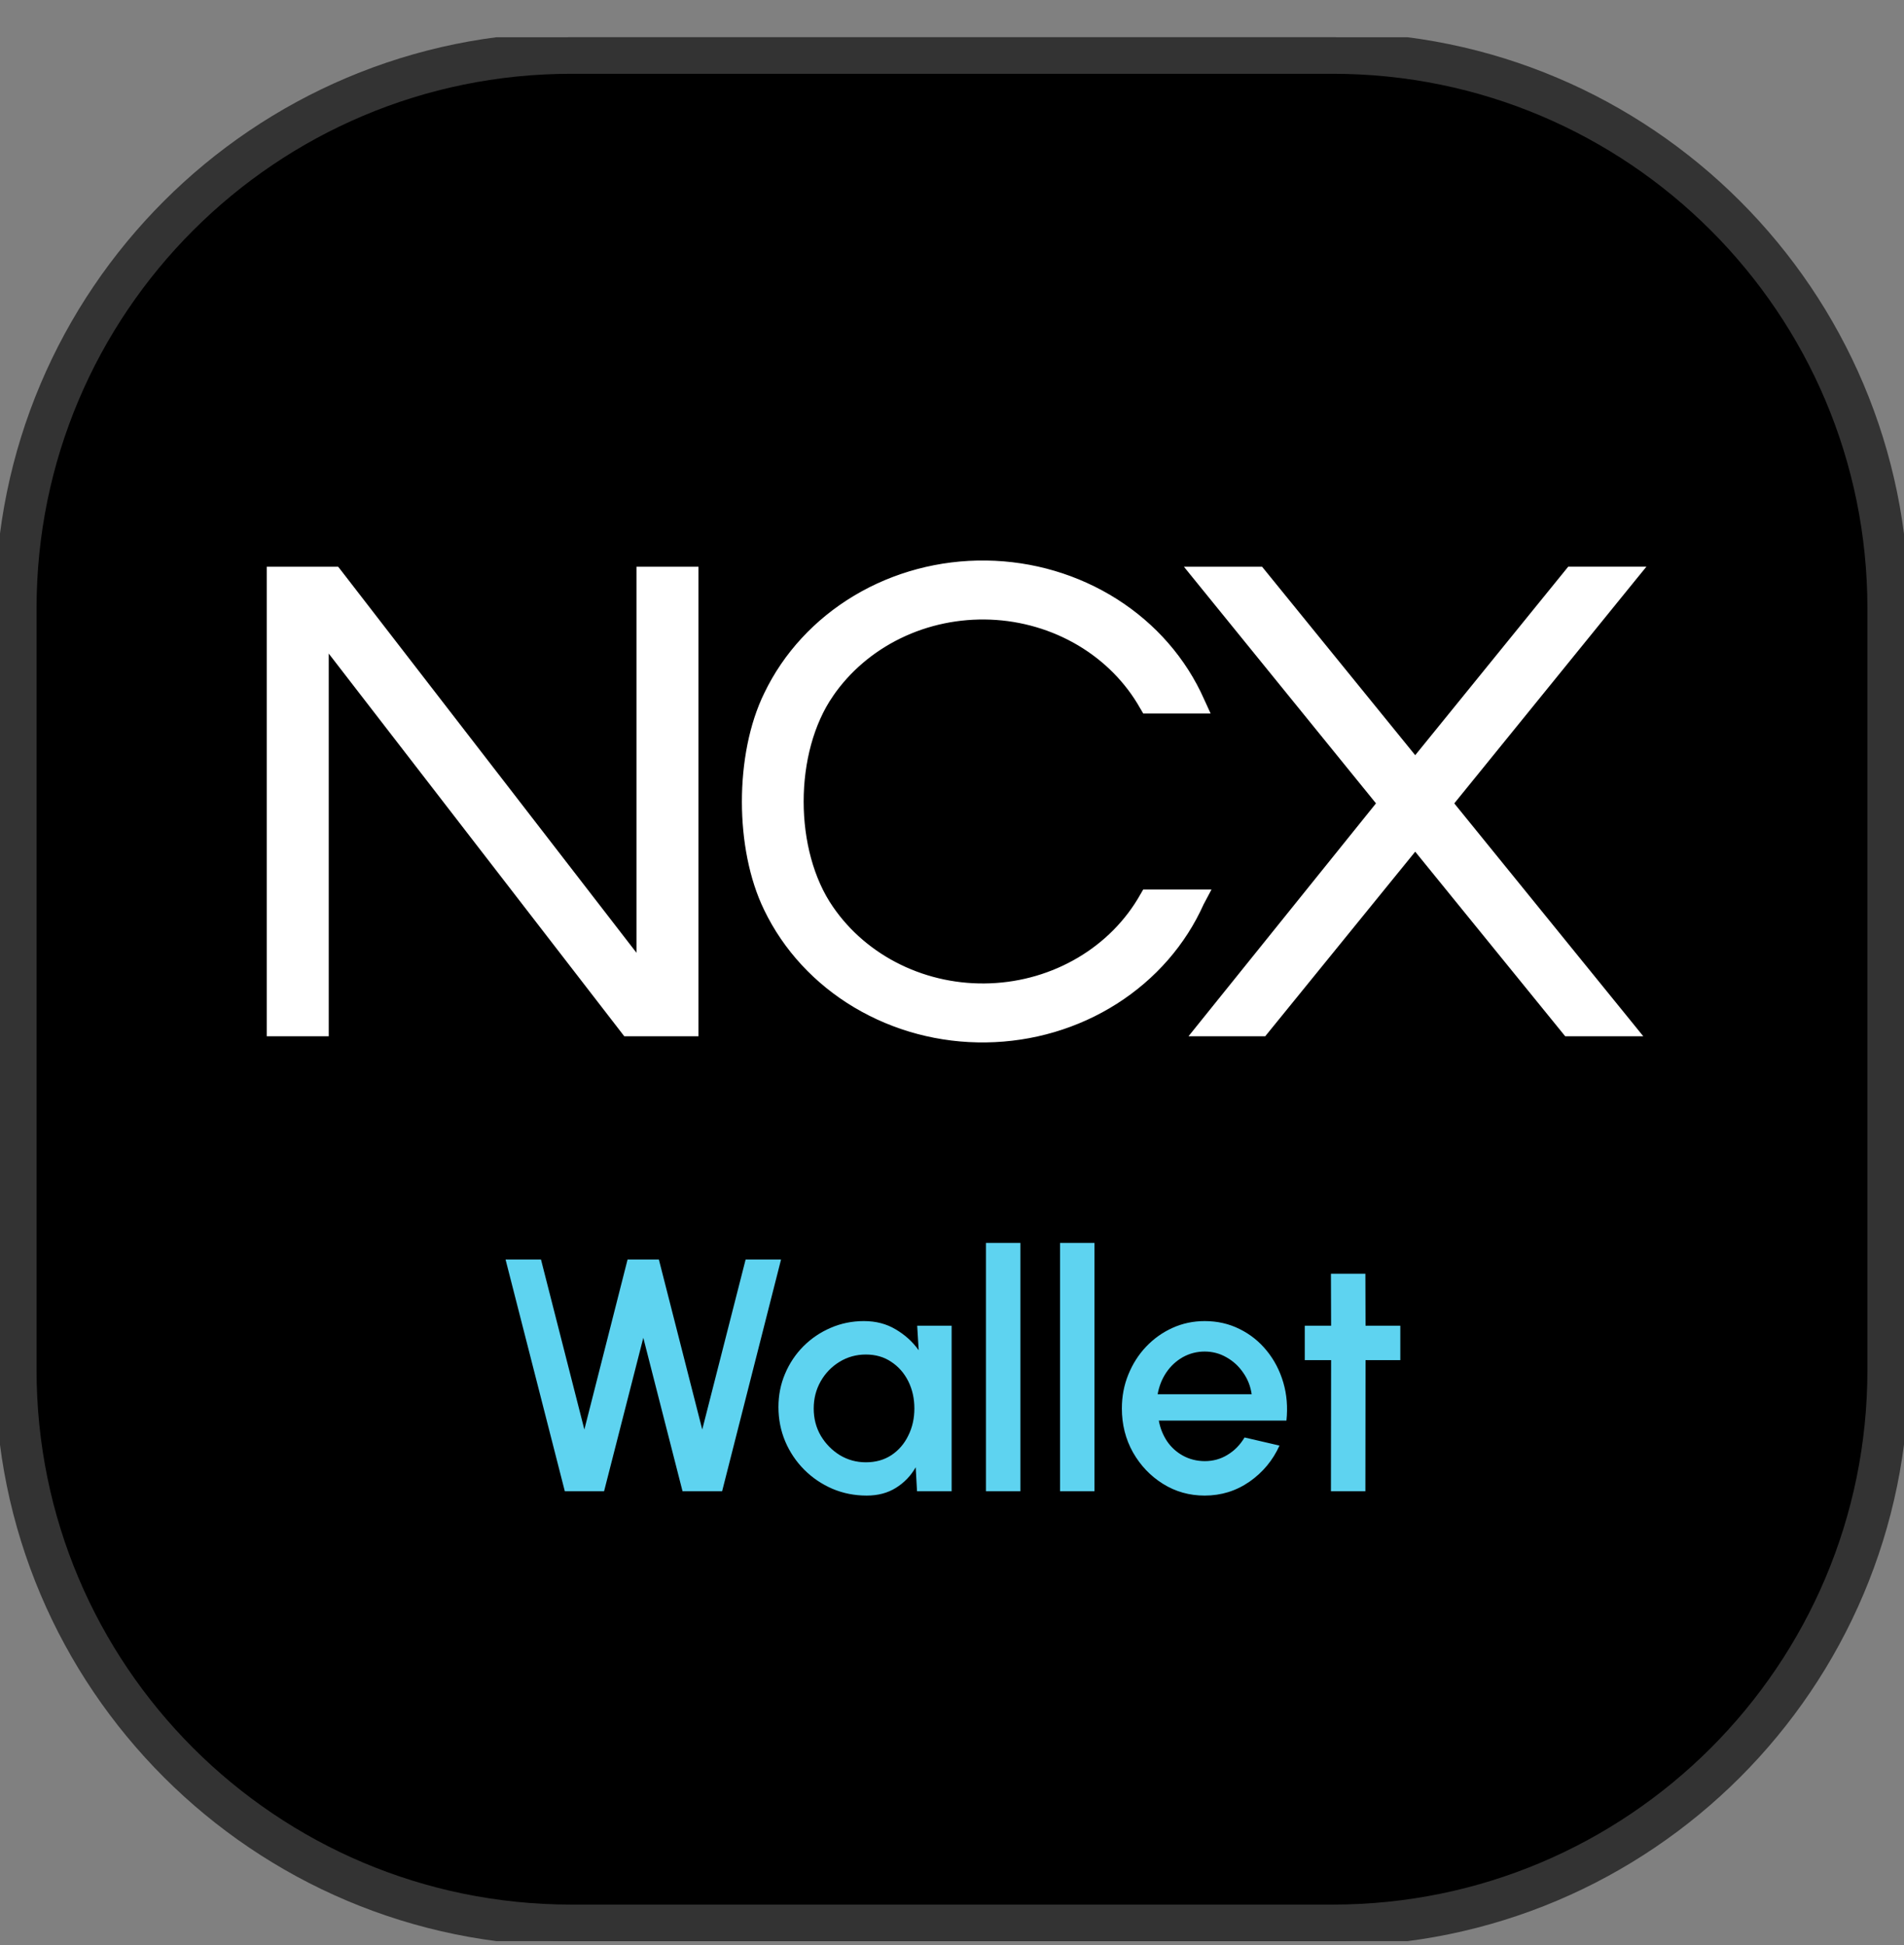 <svg width="46" height="47" viewBox="0 0 46 47" fill="none" xmlns="http://www.w3.org/2000/svg">
<rect x="0" y="0" width="46" height="47" fill="#808080" stroke="none"/>
<g clip-path="url(#clip0_6259_12708)">
<path d="M32.2 0.9H13.8C6.178 0.9 0 7.079 0 14.7V33.1C0 40.722 6.178 46.9 13.8 46.9H32.2C39.822 46.9 46 40.722 46 33.1V14.7C46 7.079 39.822 0.9 32.2 0.9Z" fill="black"/>
<path d="M32.2 1.283H13.8C6.39 1.283 0.383 7.29 0.383 14.7V33.1C0.383 40.51 6.39 46.517 13.8 46.517H32.2C39.609 46.517 45.616 40.51 45.616 33.1V14.7C45.616 7.29 39.609 1.283 32.2 1.283Z" stroke="#333333"/>
<path d="M29.027 16.996L28.997 16.931C28.997 16.931 28.997 16.93 28.997 16.93C28.569 15.967 27.851 15.143 26.932 14.56C26.012 13.976 24.932 13.657 23.823 13.643C22.714 13.628 21.624 13.918 20.688 14.477C19.752 15.037 19.009 15.841 18.553 16.793C18.198 17.519 18.024 18.447 18.024 19.369C18.024 20.292 18.199 21.219 18.553 21.945C19.011 22.895 19.754 23.698 20.69 24.255C21.627 24.813 22.715 25.102 23.823 25.086C24.931 25.071 26.011 24.752 26.929 24.168C27.846 23.585 28.563 22.763 28.991 21.802L29.025 21.739L29.103 21.592H28.936H27.734H27.677L27.648 21.642L27.633 21.667L27.633 21.668C27.274 22.303 26.743 22.84 26.094 23.224C25.444 23.609 24.698 23.828 23.93 23.858C23.162 23.889 22.399 23.73 21.717 23.398C21.035 23.066 20.458 22.573 20.043 21.968L20.043 21.968C19.561 21.273 19.316 20.323 19.316 19.366C19.316 18.409 19.561 17.458 20.043 16.761L20.043 16.76C20.458 16.156 21.035 15.663 21.717 15.331C22.399 14.999 23.162 14.841 23.931 14.871C24.699 14.902 25.445 15.121 26.094 15.505C26.744 15.89 27.274 16.427 27.632 17.062L27.633 17.063L27.648 17.088L27.677 17.138H27.734H28.936H29.092L29.027 16.996ZM15.577 13.793H15.477V13.893V23.313L8.152 13.832L8.121 13.793H8.072H6.645H6.545V13.893V24.837V24.937H6.645H7.742H7.842V24.837V15.498L15.101 24.898L15.131 24.937H15.18H16.675H16.775V24.837V13.893V13.793H16.675H15.577ZM34.191 20.419L37.832 24.9L37.862 24.937H37.91H39.281H39.491L39.359 24.774L35.006 19.411L39.433 13.955L39.566 13.792H39.356H37.983H37.935L37.905 13.829L34.191 18.405L30.474 13.83L30.444 13.793H30.396H29.023H28.813L28.945 13.956L33.372 19.41L29.054 24.774L28.923 24.937H29.131H30.473H30.52L30.55 24.9L34.191 20.419Z" fill="white" stroke="white" stroke-width="0.2"/>
<path d="M13.646 36.031L12.214 30.431H13.07L14.118 34.539L15.162 30.431H15.918L16.966 34.539L18.014 30.431H18.87L17.446 36.031H16.49L15.542 32.323L14.594 36.031H13.646ZM22.159 32.031H22.991V36.031H22.155L22.123 35.451C22.006 35.657 21.847 35.822 21.647 35.947C21.447 36.073 21.211 36.135 20.939 36.135C20.646 36.135 20.37 36.081 20.111 35.971C19.852 35.859 19.624 35.705 19.427 35.507C19.232 35.31 19.08 35.083 18.971 34.827C18.862 34.569 18.807 34.291 18.807 33.995C18.807 33.71 18.86 33.442 18.967 33.191C19.074 32.938 19.222 32.717 19.411 32.527C19.6 32.338 19.819 32.19 20.067 32.083C20.318 31.974 20.586 31.919 20.871 31.919C21.162 31.919 21.418 31.986 21.639 32.119C21.863 32.25 22.048 32.418 22.195 32.623L22.159 32.031ZM20.919 35.331C21.154 35.331 21.359 35.274 21.535 35.159C21.711 35.042 21.847 34.885 21.943 34.687C22.042 34.49 22.091 34.271 22.091 34.031C22.091 33.789 22.042 33.569 21.943 33.371C21.844 33.174 21.707 33.018 21.531 32.903C21.358 32.786 21.154 32.727 20.919 32.727C20.687 32.727 20.475 32.786 20.283 32.903C20.091 33.021 19.939 33.178 19.827 33.375C19.715 33.573 19.659 33.791 19.659 34.031C19.659 34.274 19.716 34.494 19.831 34.691C19.948 34.886 20.102 35.042 20.291 35.159C20.483 35.274 20.692 35.331 20.919 35.331ZM23.82 36.031V30.031H24.652V36.031H23.82ZM25.61 36.031V30.031H26.442V36.031H25.61ZM29.104 36.135C28.736 36.135 28.4 36.041 28.096 35.851C27.794 35.662 27.553 35.409 27.372 35.091C27.193 34.771 27.104 34.418 27.104 34.031C27.104 33.738 27.156 33.465 27.26 33.211C27.364 32.955 27.506 32.731 27.688 32.539C27.872 32.345 28.085 32.193 28.328 32.083C28.57 31.974 28.829 31.919 29.104 31.919C29.41 31.919 29.692 31.983 29.948 32.111C30.204 32.237 30.422 32.411 30.604 32.635C30.785 32.857 30.919 33.113 31.004 33.403C31.089 33.691 31.114 33.998 31.08 34.323H27.996C28.03 34.507 28.097 34.674 28.196 34.823C28.297 34.97 28.425 35.086 28.58 35.171C28.737 35.257 28.912 35.301 29.104 35.303C29.306 35.303 29.491 35.253 29.656 35.151C29.824 35.05 29.961 34.91 30.068 34.731L30.912 34.927C30.752 35.282 30.511 35.573 30.188 35.799C29.865 36.023 29.504 36.135 29.104 36.135ZM27.968 33.687H30.24C30.213 33.495 30.145 33.322 30.036 33.167C29.929 33.01 29.794 32.886 29.632 32.795C29.472 32.702 29.296 32.655 29.104 32.655C28.915 32.655 28.738 32.701 28.576 32.791C28.416 32.882 28.282 33.006 28.176 33.163C28.072 33.318 28.003 33.493 27.968 33.687ZM33.831 32.863H32.991L32.987 36.031H32.155L32.159 32.863H31.523V32.031H32.159L32.155 30.775H32.987L32.991 32.031H33.831V32.863Z" fill="#5ED3F0"/>
</g>
<defs>
<clipPath id="clip0_6259_12708">
<rect width="46" height="46" fill="white" transform="translate(0 0.9)"/>
</clipPath>
</defs>
</svg>
